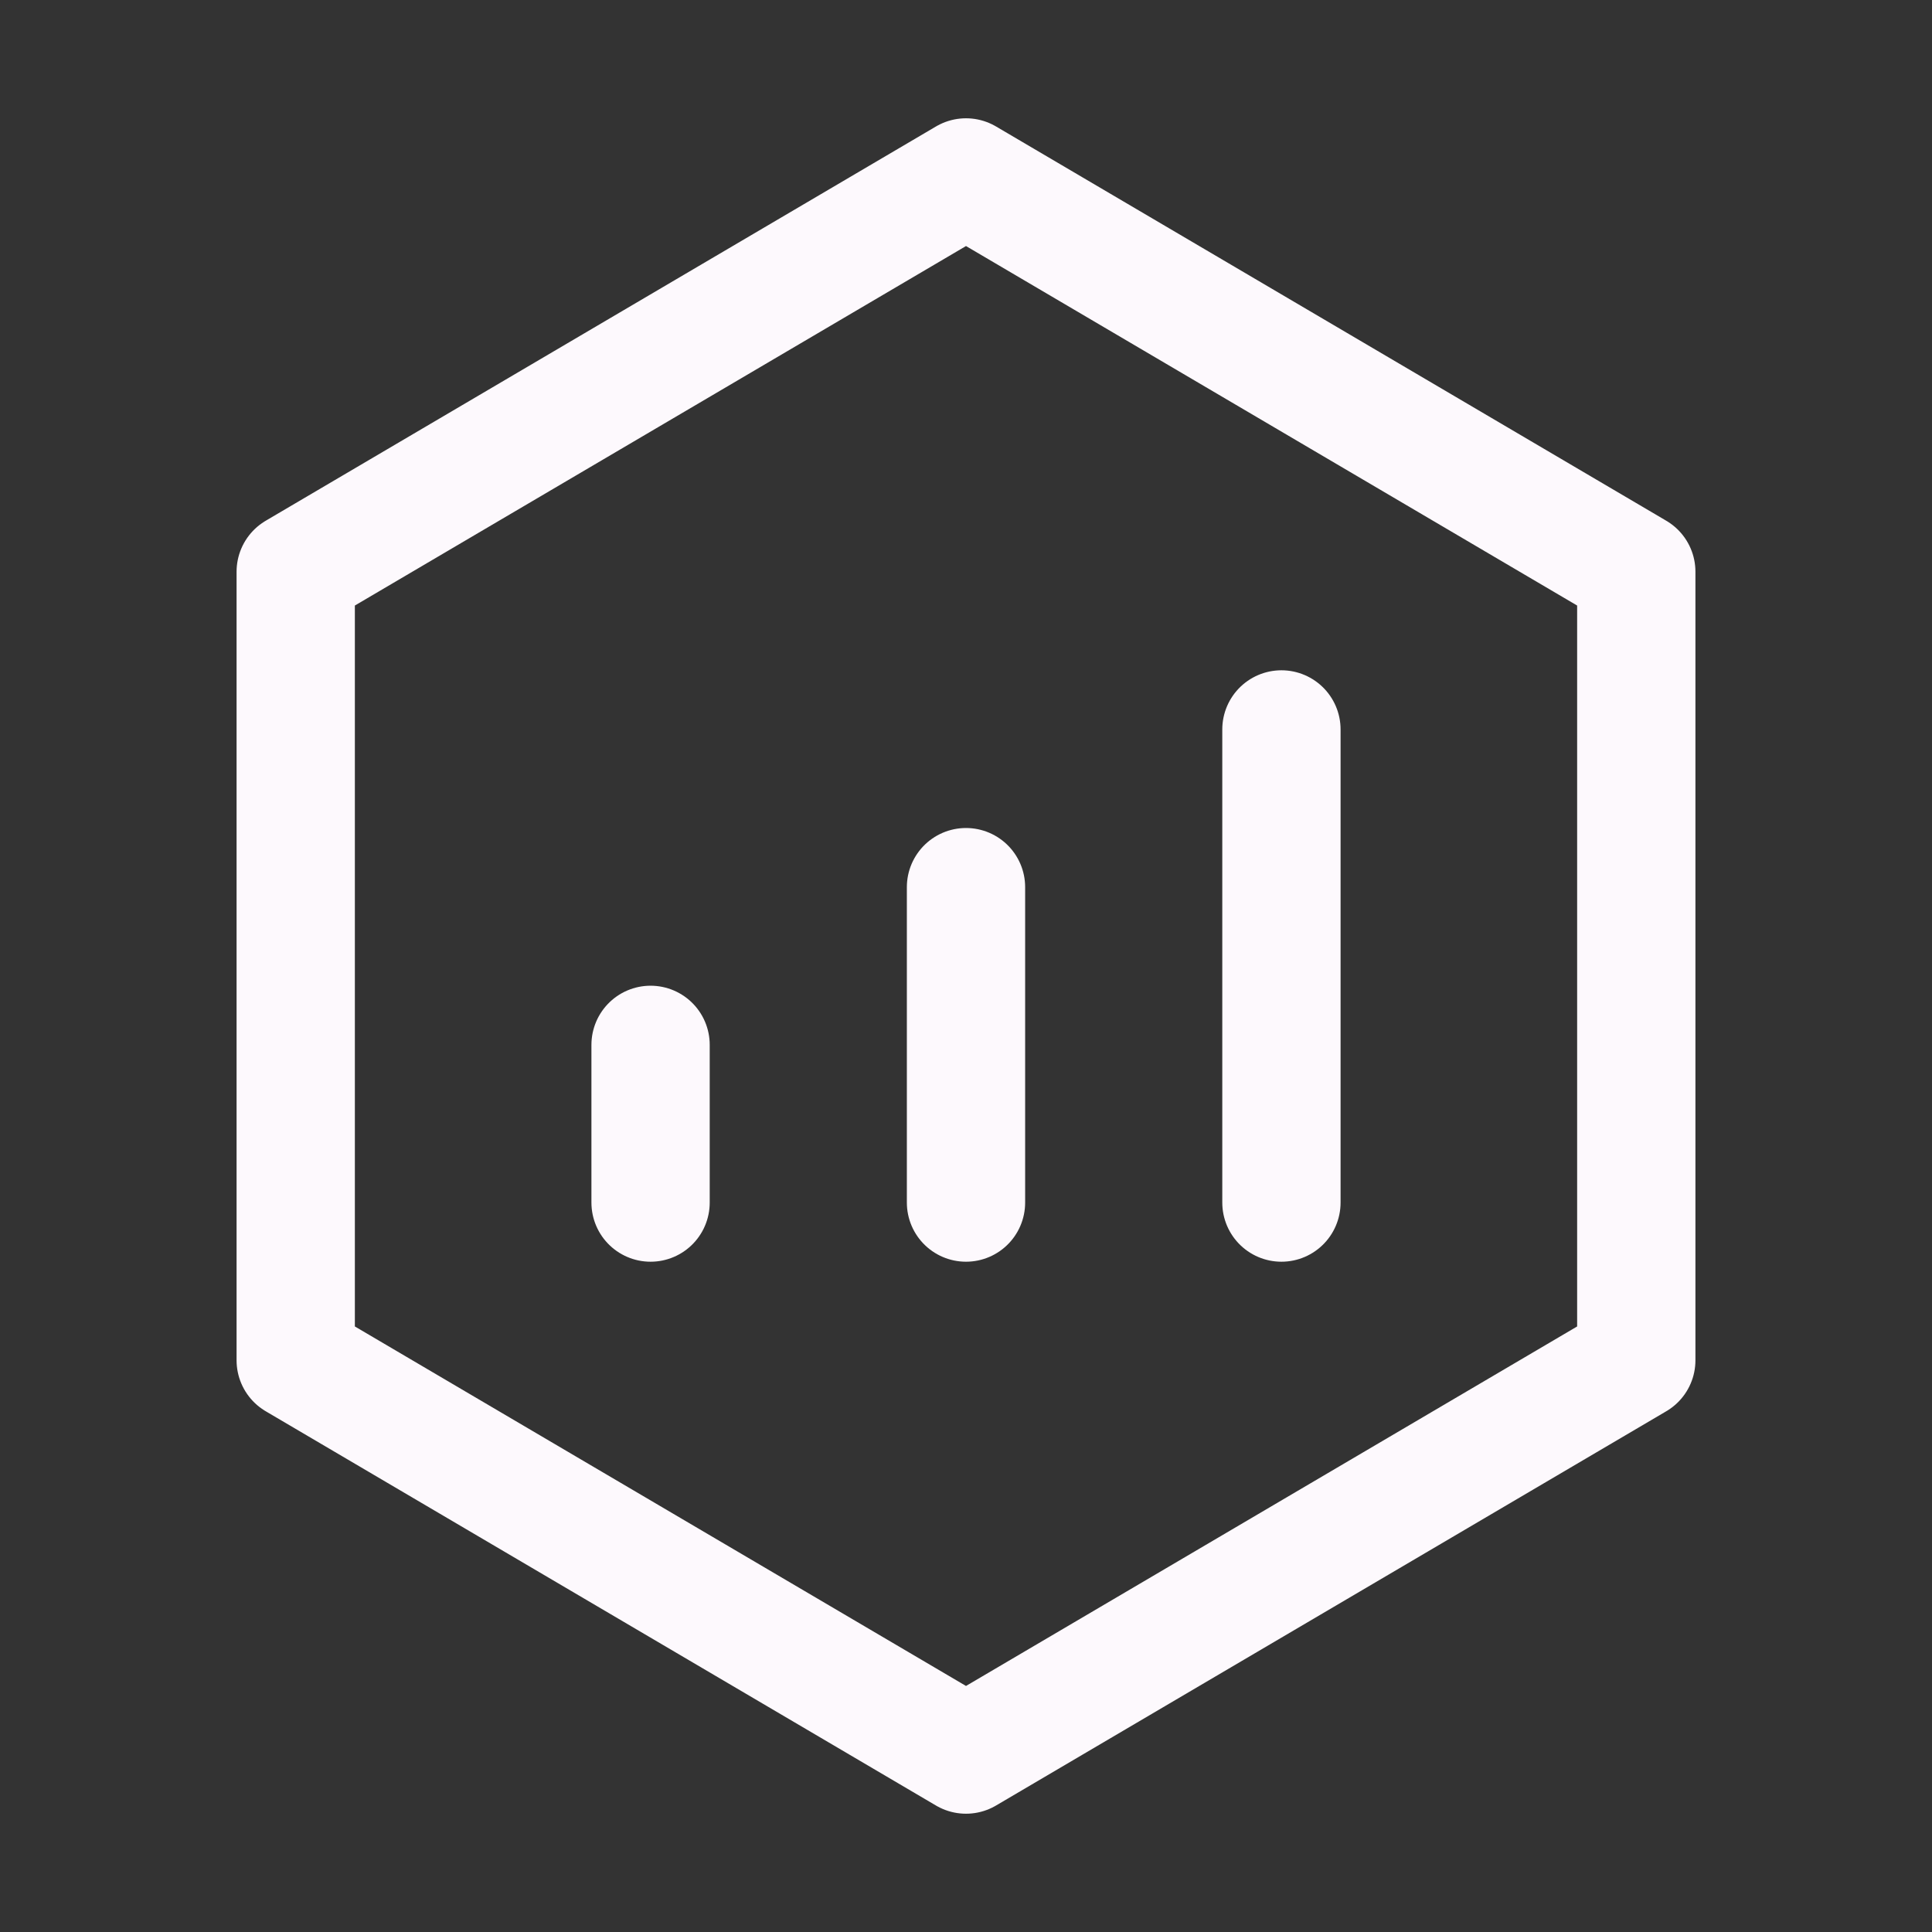 <svg width="49" height="49" viewBox="0 0 49 49" fill="none" xmlns="http://www.w3.org/2000/svg">
<rect x="0" y="0" width="49" height="49" fill="#333333" stroke="none"/>
<g id="icon-park-outline:sales-report">
<g id="Group">
<path id="Vector" d="M41.5 14.5L24.5 4.5L7.5 14.5V34.5L24.5 44.5L41.5 34.5V14.5Z" stroke="#FDF9FD" stroke-width="3" stroke-linejoin="round"/>
<path id="Vector_2" d="M24.5 22.5V30.5" stroke="#FDF9FD" stroke-width="3" stroke-linecap="round" stroke-linejoin="round"/>
<path id="Vector_3" d="M32.5 18.5V30.5" stroke="#FDF9FD" stroke-width="3" stroke-linecap="round" stroke-linejoin="round"/>
<path id="Vector_4" d="M16.5 26.5V30.5" stroke="#FDF9FD" stroke-width="3" stroke-linecap="round" stroke-linejoin="round"/>
</g>
</g>
</svg>
